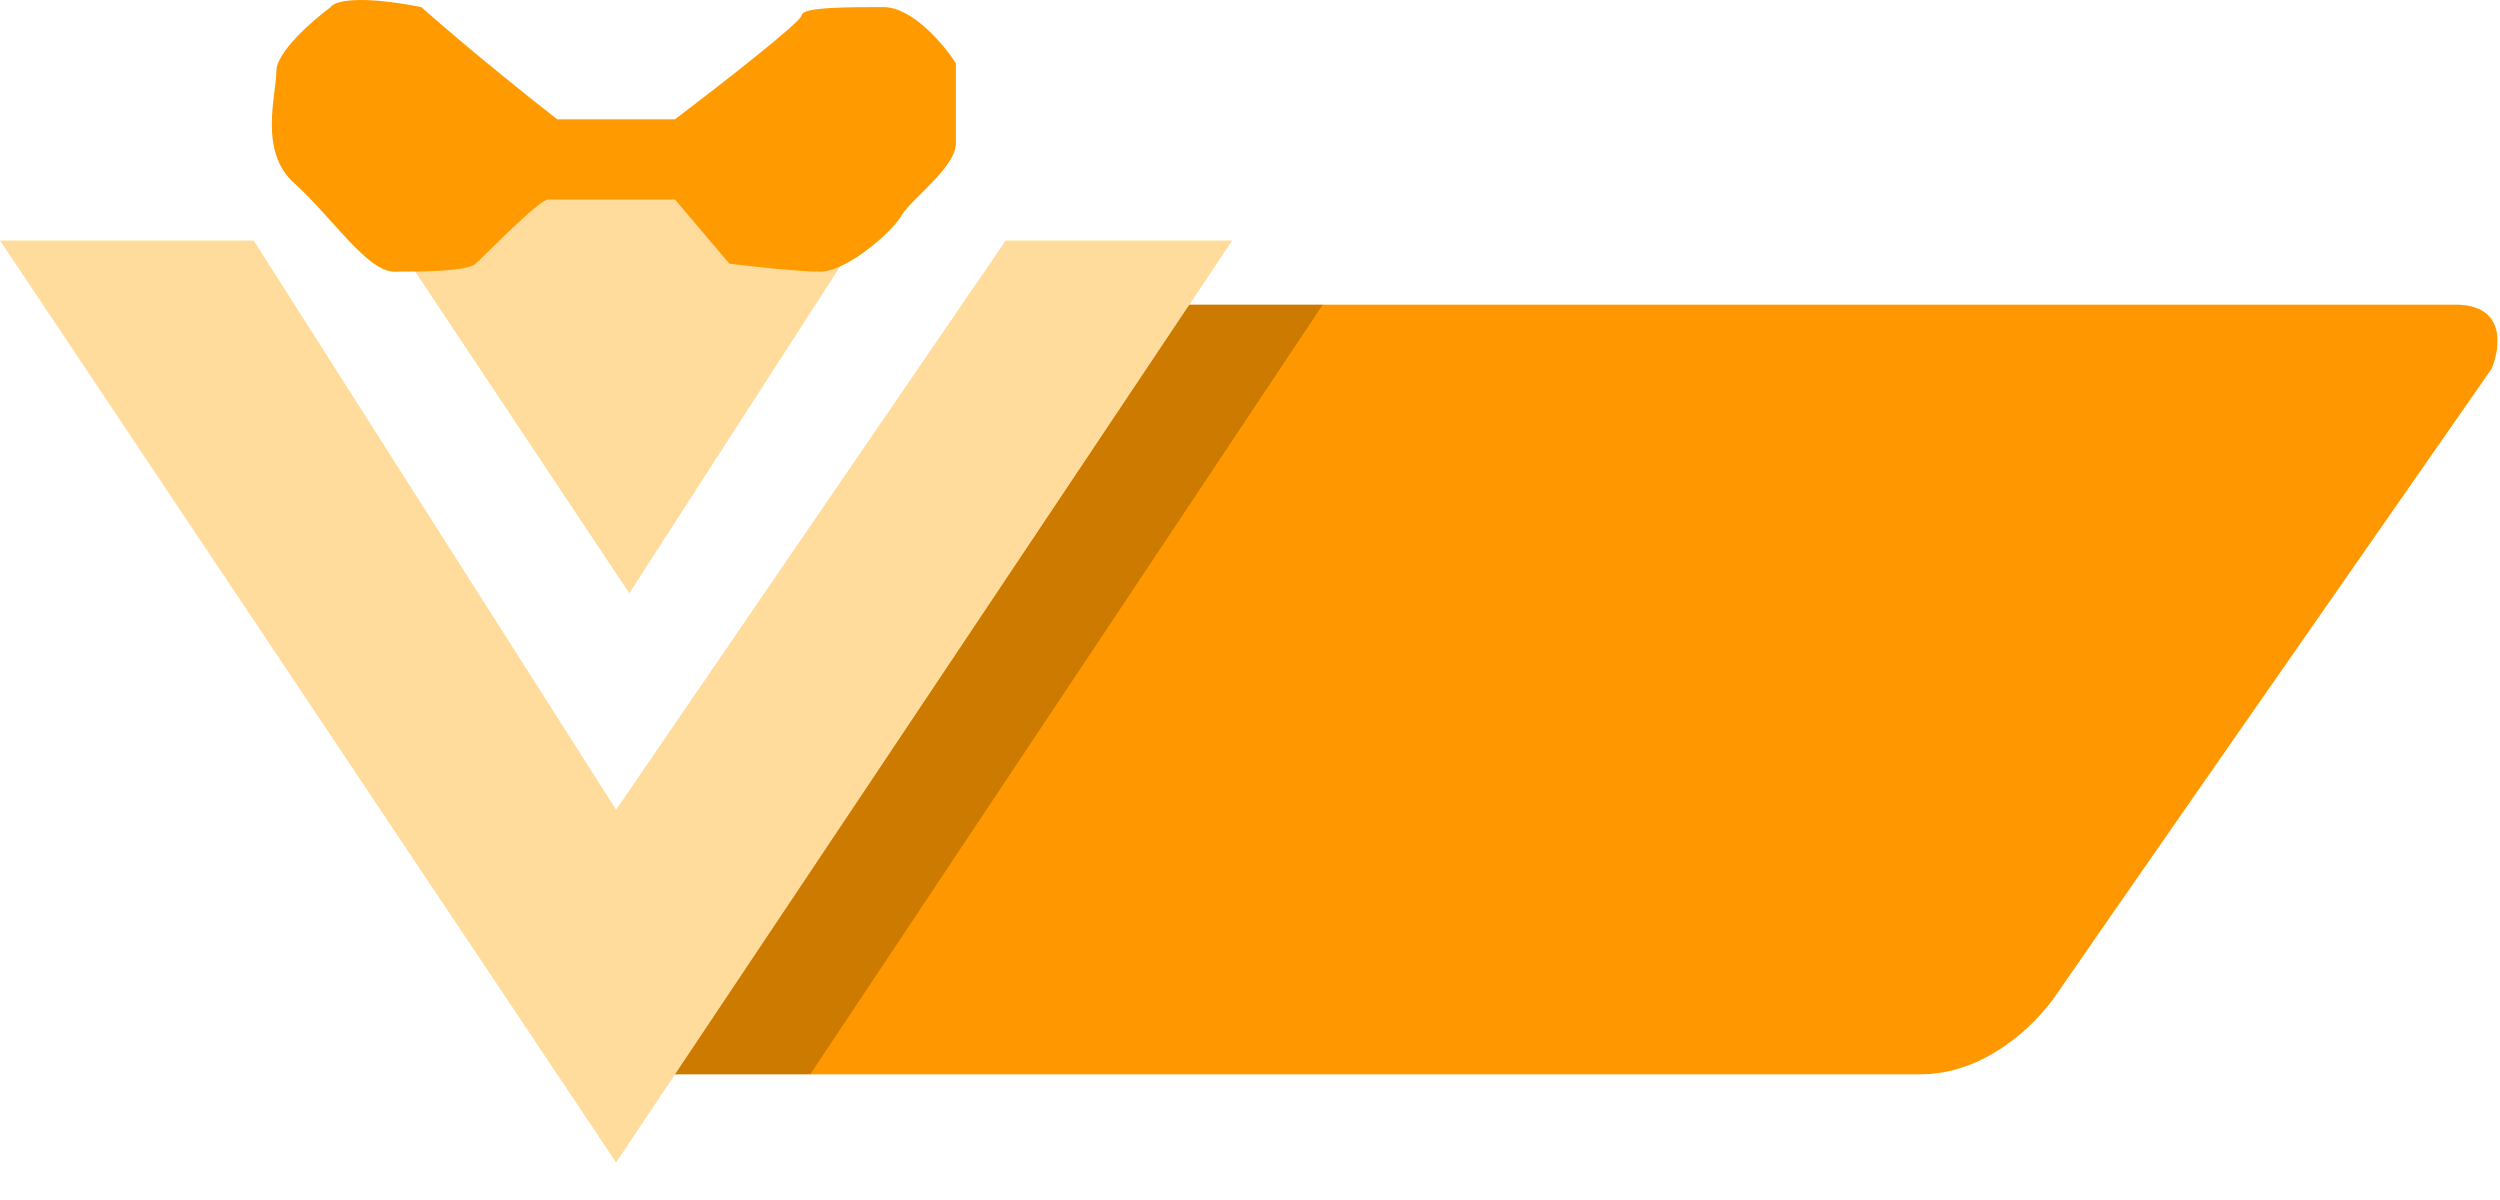 <svg width="50" height="24" viewBox="0 0 50 24" fill="none" xmlns="http://www.w3.org/2000/svg">
<path d="M38.416 21.486H12.685L23.195 6.093H49.107C50.122 6.093 50.013 6.948 49.832 7.376C47.114 11.277 41.569 19.241 41.134 19.882C40.699 20.524 39.684 21.486 38.416 21.486Z" fill="#FF9800"/>
<path d="M13.409 21.486L23.66 6.093H26.456L16.205 21.486H13.409Z" fill="black" fill-opacity="0.2"/>
<path d="M0 4.81H5.074L12.322 16.195L20.114 4.81H24.644L12.322 23.25L0 4.81Z" fill="#FFDC9C"/>
<path d="M17.758 3.848L12.586 11.865L7.248 3.848H17.758Z" fill="#FFDC9C"/>
<path d="M11.145 2.386H13.5C14.346 1.745 16.037 0.43 16.037 0.302C16.037 0.142 16.943 0.142 17.668 0.142C18.248 0.142 18.876 0.89 19.118 1.264V2.867C19.118 3.349 18.212 3.99 18.03 4.311C17.849 4.631 16.943 5.433 16.399 5.433C15.965 5.433 15.01 5.326 14.587 5.273L13.5 3.99H10.963C10.782 3.99 9.695 5.112 9.514 5.273C9.332 5.433 8.426 5.433 7.883 5.433C7.339 5.433 6.614 4.311 5.89 3.669C5.165 3.028 5.527 1.905 5.527 1.424C5.527 1.04 6.252 0.409 6.614 0.142C6.675 0.035 7.122 -0.115 8.426 0.142C9.441 1.04 10.661 2.012 11.145 2.386Z" fill="#FF9B00"/>
</svg>
